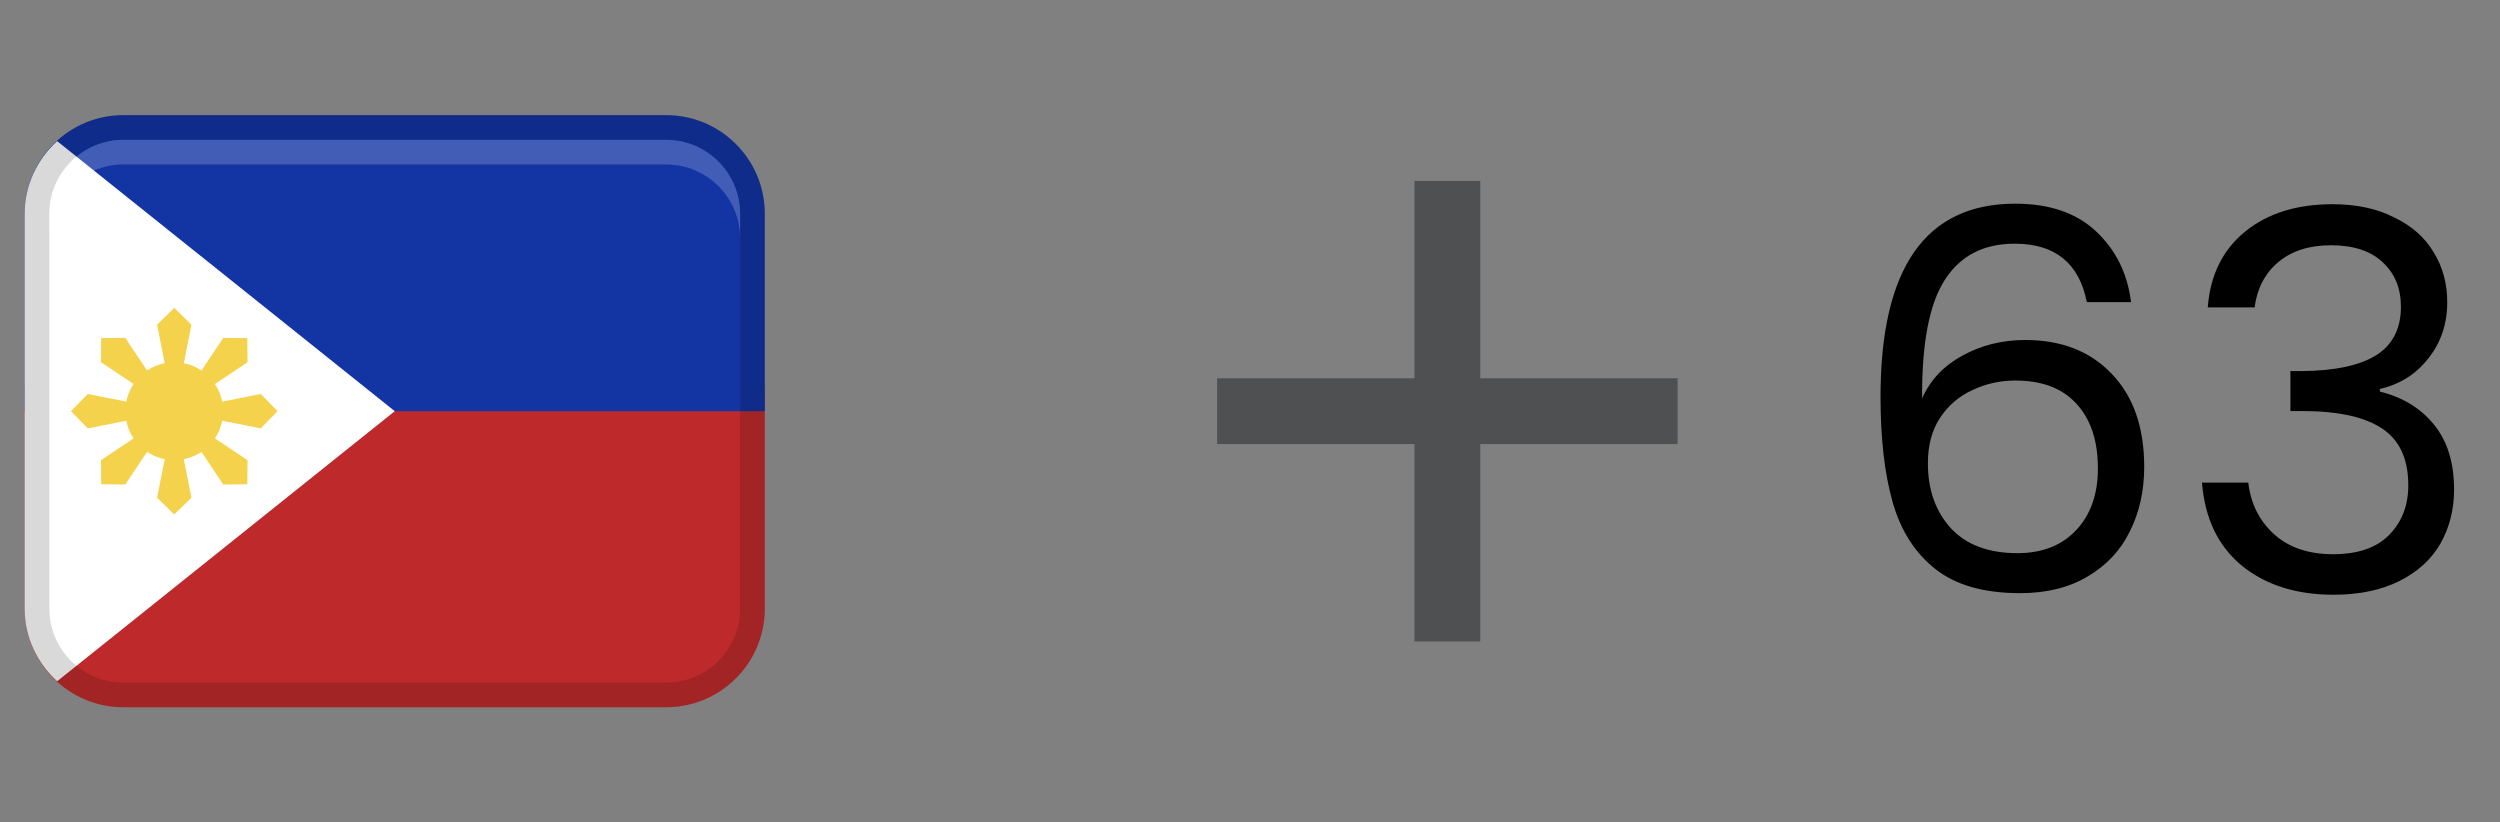<svg width="76" height="25" viewBox="0 0 76 25" fill="none"
    xmlns="http://www.w3.org/2000/svg">
    <rect x="0" y="0" width="76" height="25" fill="#808080" stroke="none"/>
    <path d="M0.75 18.5C0.75 20.157 2.093 21.5 3.75 21.5H20.25C21.907 21.5 23.25 20.157 23.25 18.5V11.75H0.75V18.5Z" fill="#BE2A2C"/>
    <path d="M20.25 3.5H3.75C2.093 3.5 0.75 4.843 0.75 6.5V12.5H23.25V6.5C23.25 4.843 21.907 3.5 20.25 3.5Z" fill="#1334A3"/>
    <path d="M1.737 20.71L12 12.5L1.737 4.29C1.135 4.839 0.75 5.622 0.75 6.5V18.5C0.75 19.379 1.135 20.162 1.737 20.71Z" fill="white"/>
    <path opacity="0.15" d="M20.25 3.5H3.75C2.093 3.5 0.75 4.843 0.75 6.5V18.5C0.75 20.157 2.093 21.5 3.75 21.5H20.25C21.907 21.5 23.25 20.157 23.25 18.5V6.5C23.25 4.843 21.907 3.5 20.25 3.5ZM22.5 18.5C22.5 19.741 21.491 20.75 20.25 20.75H3.75C2.51 20.75 1.5 19.741 1.5 18.5V6.5C1.5 5.26 2.51 4.25 3.75 4.25H20.25C21.491 4.25 22.5 5.26 22.5 6.5V18.5Z" fill="black"/>
    <path opacity="0.2" d="M20.25 4.25H3.75C2.507 4.25 1.5 5.257 1.5 6.5V7.25C1.5 6.007 2.507 5 3.75 5H20.25C21.493 5 22.5 6.007 22.5 7.25V6.5C22.5 5.257 21.493 4.25 20.25 4.25Z" fill="white"/>
    <path d="M7.927 11.977L6.756 12.21C6.718 12.015 6.641 11.833 6.534 11.674L7.526 11.011L7.518 10.279L6.787 10.271L6.124 11.263C5.964 11.156 5.783 11.08 5.588 11.041L5.82 9.871L5.297 9.36L4.775 9.871L5.007 11.041C4.812 11.08 4.631 11.157 4.471 11.263L3.808 10.271L3.077 10.279L3.068 11.011L4.061 11.674C3.953 11.833 3.877 12.015 3.839 12.21L2.668 11.977L2.157 12.5L2.668 13.023L3.839 12.79C3.877 12.985 3.954 13.167 4.061 13.327L3.068 13.99L3.077 14.721L3.808 14.729L4.471 13.737C4.631 13.844 4.812 13.921 5.007 13.959L4.775 15.13L5.297 15.64L5.82 15.13L5.588 13.959C5.783 13.921 5.964 13.843 6.124 13.737L6.787 14.729L7.518 14.721L7.526 13.99L6.534 13.327C6.641 13.167 6.718 12.985 6.756 12.79L7.927 13.023L8.438 12.5L7.927 11.977Z" fill="#F4D24B"/>
    <path d="M43 13.5H37V11.5H43V5.5H45V11.5H51V13.5H45V19.5H43V13.5Z" fill="#4F5051"/>
    <path d="M63.44 9.184C63.205 8 62.475 7.408 61.248 7.408C60.299 7.408 59.589 7.776 59.12 8.512C58.651 9.237 58.421 10.437 58.432 12.112C58.677 11.557 59.083 11.125 59.648 10.816C60.224 10.496 60.864 10.336 61.568 10.336C62.667 10.336 63.541 10.677 64.192 11.36C64.853 12.043 65.184 12.987 65.184 14.192C65.184 14.917 65.04 15.568 64.752 16.144C64.475 16.72 64.048 17.179 63.472 17.52C62.907 17.861 62.219 18.032 61.408 18.032C60.309 18.032 59.451 17.787 58.832 17.296C58.213 16.805 57.781 16.128 57.536 15.264C57.291 14.4 57.168 13.333 57.168 12.064C57.168 8.149 58.533 6.192 61.264 6.192C62.309 6.192 63.131 6.475 63.728 7.04C64.325 7.605 64.677 8.32 64.784 9.184H63.44ZM61.264 11.568C60.805 11.568 60.373 11.664 59.968 11.856C59.563 12.037 59.232 12.32 58.976 12.704C58.731 13.077 58.608 13.536 58.608 14.08C58.608 14.891 58.843 15.552 59.312 16.064C59.781 16.565 60.453 16.816 61.328 16.816C62.075 16.816 62.667 16.587 63.104 16.128C63.552 15.659 63.776 15.029 63.776 14.24C63.776 13.408 63.563 12.757 63.136 12.288C62.709 11.808 62.085 11.568 61.264 11.568ZM67.116 9.344C67.191 8.363 67.57 7.595 68.252 7.04C68.935 6.485 69.82 6.208 70.908 6.208C71.634 6.208 72.258 6.341 72.78 6.608C73.314 6.864 73.714 7.216 73.98 7.664C74.258 8.112 74.396 8.619 74.396 9.184C74.396 9.845 74.204 10.416 73.82 10.896C73.447 11.376 72.956 11.685 72.348 11.824V11.904C73.042 12.075 73.591 12.411 73.996 12.912C74.402 13.413 74.604 14.069 74.604 14.88C74.604 15.488 74.466 16.037 74.188 16.528C73.911 17.008 73.495 17.387 72.94 17.664C72.386 17.941 71.719 18.08 70.94 18.08C69.81 18.08 68.882 17.787 68.156 17.2C67.431 16.603 67.026 15.76 66.94 14.672H68.348C68.423 15.312 68.684 15.835 69.132 16.24C69.58 16.645 70.178 16.848 70.924 16.848C71.671 16.848 72.236 16.656 72.62 16.272C73.015 15.877 73.212 15.371 73.212 14.752C73.212 13.952 72.946 13.376 72.412 13.024C71.879 12.672 71.074 12.496 69.996 12.496H69.628V11.28H70.012C70.994 11.269 71.735 11.109 72.236 10.8C72.738 10.48 72.988 9.989 72.988 9.328C72.988 8.763 72.802 8.309 72.428 7.968C72.066 7.627 71.543 7.456 70.86 7.456C70.199 7.456 69.666 7.627 69.26 7.968C68.855 8.309 68.615 8.768 68.54 9.344H67.116Z" fill="black"/>
</svg>
